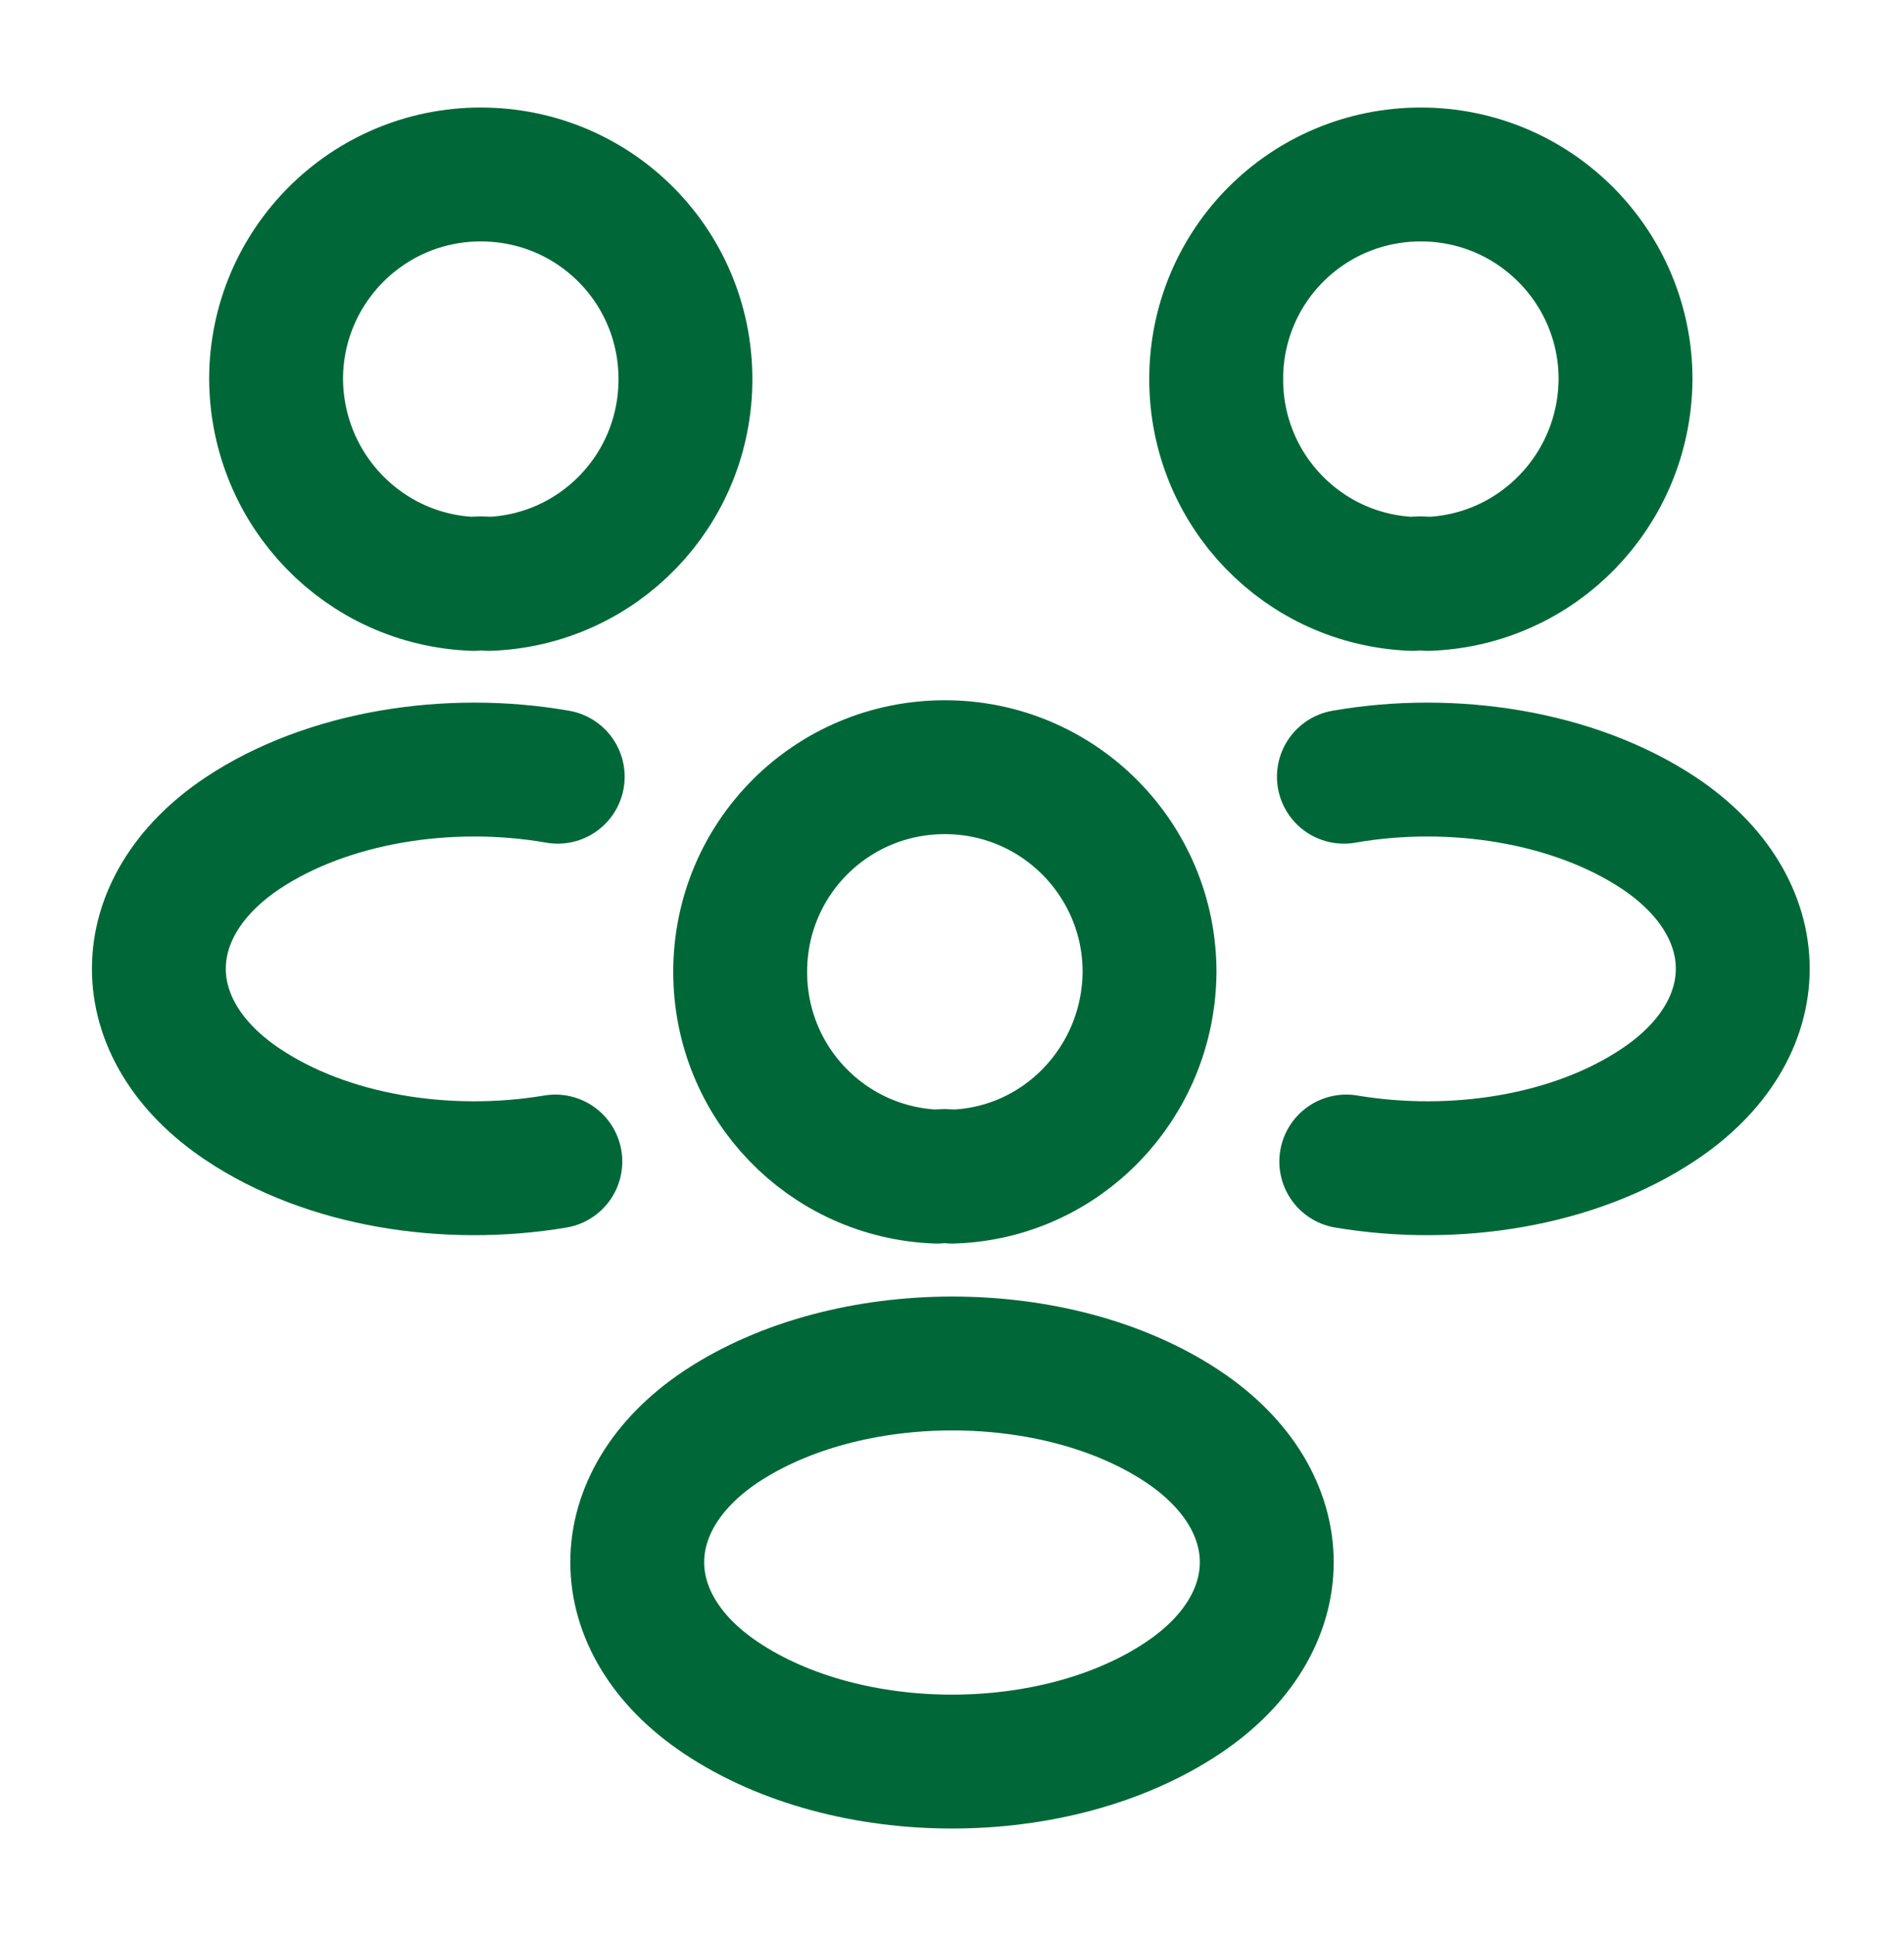 <svg width="64" height="65" viewBox="0 0 64 65" fill="none" xmlns="http://www.w3.org/2000/svg">
<path d="M48 19.624C47.84 19.597 47.653 19.597 47.493 19.624C43.813 19.491 40.88 16.477 40.88 12.744C40.88 8.931 43.947 5.864 47.76 5.864C51.573 5.864 54.64 8.957 54.64 12.744C54.613 16.477 51.68 19.491 48 19.624Z" stroke="#006838" stroke-width="4.5" stroke-linecap="round" stroke-linejoin="round"/>
<path d="M45.253 39.037C48.907 39.651 52.933 39.011 55.76 37.117C59.52 34.611 59.52 30.504 55.76 27.997C52.907 26.104 48.827 25.464 45.173 26.104" stroke="#006838" stroke-width="4.5" stroke-linecap="round" stroke-linejoin="round"/>
<path d="M15.92 19.624C16.08 19.597 16.267 19.597 16.427 19.624C20.107 19.491 23.04 16.477 23.04 12.744C23.04 8.931 19.973 5.864 16.16 5.864C12.347 5.864 9.28 8.957 9.28 12.744C9.307 16.477 12.24 19.491 15.92 19.624Z" stroke="#006838" stroke-width="4.5" stroke-linecap="round" stroke-linejoin="round"/>
<path d="M18.667 39.037C15.013 39.651 10.987 39.011 8.16 37.117C4.4 34.611 4.4 30.504 8.16 27.997C11.013 26.104 15.093 25.464 18.747 26.104" stroke="#006838" stroke-width="4.5" stroke-linecap="round" stroke-linejoin="round"/>
<path d="M32 39.544C31.84 39.517 31.653 39.517 31.493 39.544C27.813 39.411 24.88 36.398 24.88 32.664C24.88 28.851 27.947 25.784 31.76 25.784C35.573 25.784 38.64 28.878 38.64 32.664C38.613 36.398 35.68 39.438 32 39.544Z" stroke="#006838" stroke-width="4.5" stroke-linecap="round" stroke-linejoin="round"/>
<path d="M24.24 47.944C20.48 50.451 20.48 54.557 24.24 57.064C28.507 59.917 35.493 59.917 39.76 57.064C43.52 54.557 43.52 50.451 39.76 47.944C35.52 45.118 28.507 45.118 24.24 47.944Z" stroke="#006838" stroke-width="4.5" stroke-linecap="round" stroke-linejoin="round"/>
</svg>
